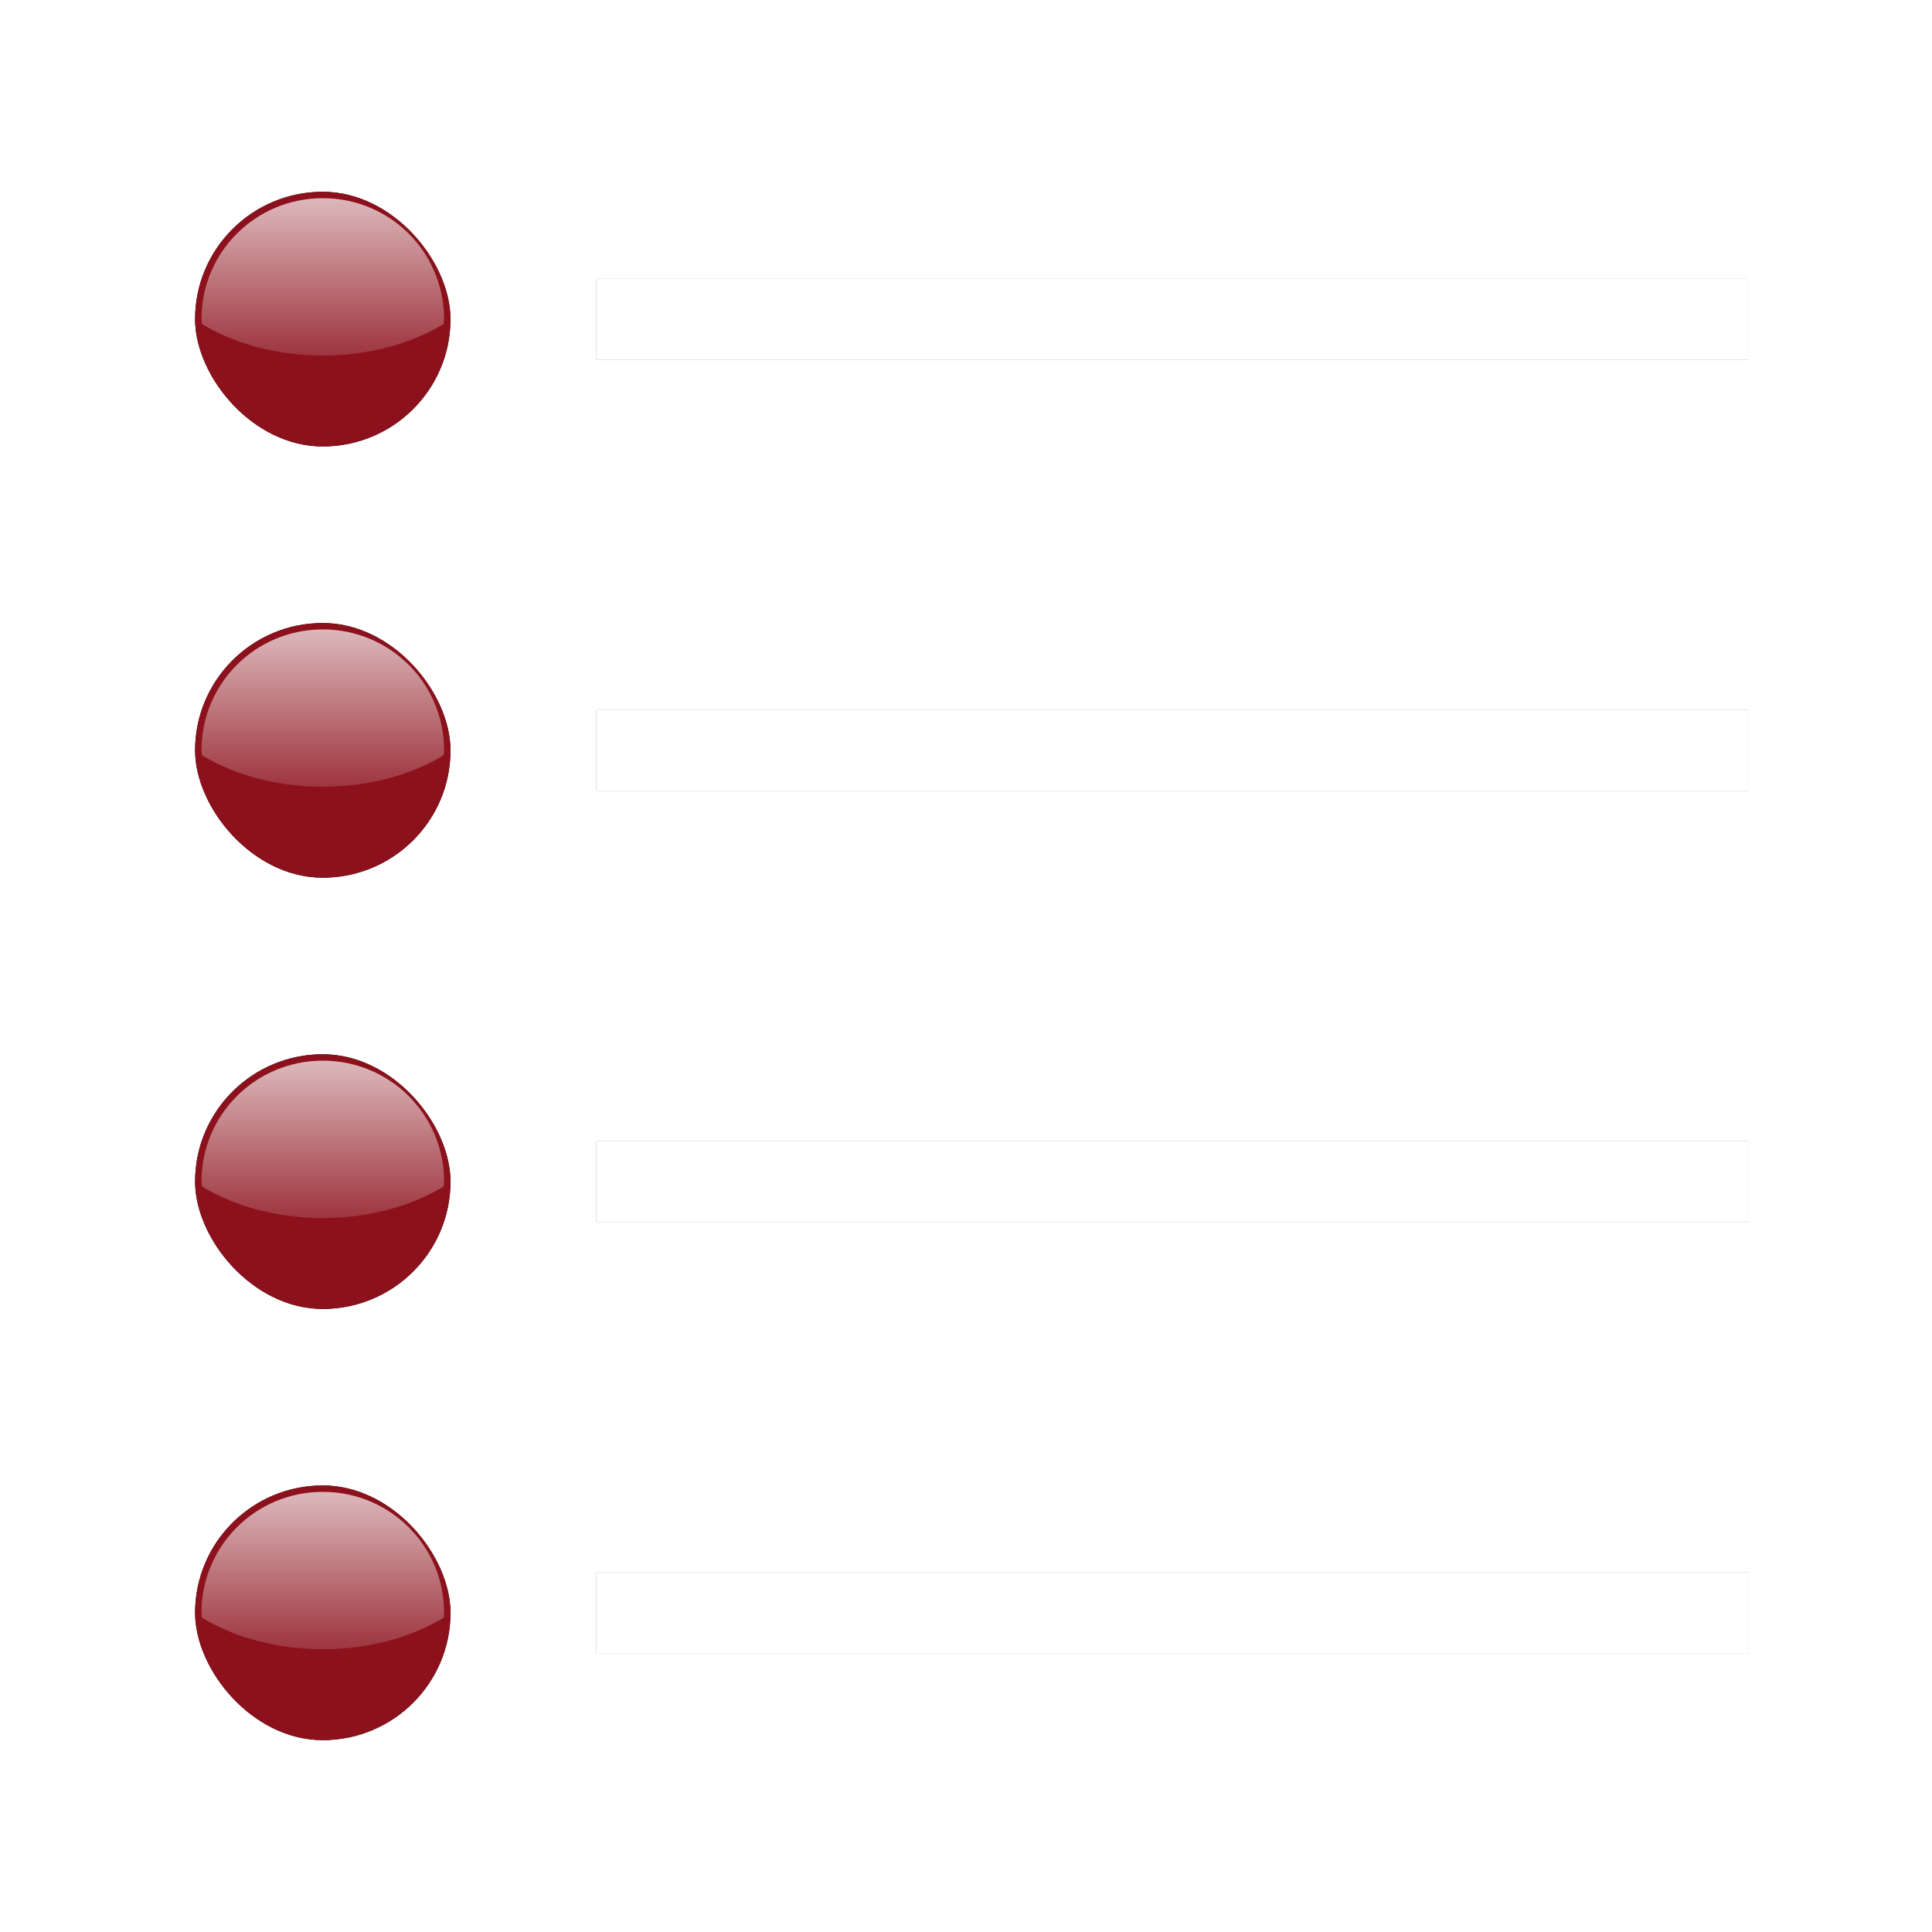 <?xml version="1.0" encoding="UTF-8" standalone="no"?>
<svg
   xmlns:dc="http://purl.org/dc/elements/1.1/"
   xmlns:cc="http://creativecommons.org/ns#"
   xmlns:rdf="http://www.w3.org/1999/02/22-rdf-syntax-ns#"
   xmlns:svg="http://www.w3.org/2000/svg"
   xmlns="http://www.w3.org/2000/svg"
   xmlns:xlink="http://www.w3.org/1999/xlink"
   height="100%"
   width="100%"
   version="1.1"
   id="svg2"
   viewBox="0,0,48,48">
  <defs
     id="defs4">
    <linearGradient
       id="linearGradient4195">
      <stop
         id="stop4197"
         offset="0"
         style="stop-color:#ffffff;stop-opacity:1" />
      <stop
         id="stop4199"
         offset="1"
         style="stop-color:#ffffff;stop-opacity:0" />
    </linearGradient>
    <linearGradient
       id="linearGradient5736">
      <stop
         id="stop5738"
         offset="0"
         style="stop-color:#c3c3c3;stop-opacity:1" />
      <stop
         id="stop5740"
         offset="1"
         style="stop-color:#ffffff;stop-opacity:1;" />
    </linearGradient>
    <linearGradient
       gradientUnits="userSpaceOnUse"
       y2="8.078"
       x2="9.957"
       y1="41.77"
       x1="37.977"
       id="linearGradient5742"
       xlink:href="#linearGradient5736" />
    <linearGradient
       gradientUnits="userSpaceOnUse"
       y2="1019.047"
       x2="29.488"
       y1="1012.699"
       x1="36.402"
       id="linearGradient5796-6"
       xlink:href="#linearGradient5736-8" />
    <linearGradient
       id="linearGradient5736-8">
      <stop
         id="stop5738-9"
         offset="0"
         style="stop-color:#c3c3c3;stop-opacity:1" />
      <stop
         id="stop5740-8"
         offset="1"
         style="stop-color:#ffffff;stop-opacity:1;" />
    </linearGradient>
    <linearGradient
       gradientUnits="userSpaceOnUse"
       y2="8.078"
       x2="9.957"
       y1="41.77"
       x1="37.977"
       id="linearGradient5742-5"
       xlink:href="#linearGradient5736-5" />
    <linearGradient
       id="linearGradient5736-5">
      <stop
         id="stop5738-8"
         offset="0"
         style="stop-color:#c3c3c3;stop-opacity:1" />
      <stop
         id="stop5740-4"
         offset="1"
         style="stop-color:#ffffff;stop-opacity:1;" />
    </linearGradient>
    <filter
       height="1.096"
       y="-0.048"
       width="1.096"
       x="-0.048"
       id="filter4242-3-8"
       style="color-interpolation-filters:sRGB">
      <feGaussianBlur
         id="feGaussianBlur4244-8-4"
         stdDeviation="0.88" />
    </filter>
    <linearGradient
       gradientTransform="matrix(0.978,0,0,0.978,0.539,-981.275)"
       gradientUnits="userSpaceOnUse"
       y2="1036.063"
       x2="24.487"
       y1="997.748"
       x1="24.487"
       id="linearGradient4201-8-2"
       xlink:href="#linearGradient4195" />
    <filter
       height="1.096"
       y="-0.048"
       width="1.096"
       x="-0.048"
       id="filter4242-3-8-0"
       style="color-interpolation-filters:sRGB">
      <feGaussianBlur
         id="feGaussianBlur4244-8-4-6"
         stdDeviation="0.88" />
    </filter>
    <linearGradient
       gradientTransform="matrix(0.978,0,0,0.978,0.539,-981.275)"
       gradientUnits="userSpaceOnUse"
       y2="1036.063"
       x2="24.487"
       y1="997.748"
       x1="24.487"
       id="linearGradient4201-8-2-9"
       xlink:href="#linearGradient4195" />
    <filter
       height="1.096"
       y="-0.048"
       width="1.096"
       x="-0.048"
       id="filter4242-3-8-0-6"
       style="color-interpolation-filters:sRGB">
      <feGaussianBlur
         id="feGaussianBlur4244-8-4-6-9"
         stdDeviation="0.88" />
    </filter>
    <linearGradient
       gradientTransform="matrix(0.978,0,0,0.978,0.539,-981.275)"
       gradientUnits="userSpaceOnUse"
       y2="1036.063"
       x2="24.487"
       y1="997.748"
       x1="24.487"
       id="linearGradient4201-8-2-9-6"
       xlink:href="#linearGradient4195" />
    <filter
       height="1.096"
       y="-0.048"
       width="1.096"
       x="-0.048"
       id="filter4242-3-8-0-6-8"
       style="color-interpolation-filters:sRGB">
      <feGaussianBlur
         id="feGaussianBlur4244-8-4-6-9-6"
         stdDeviation="0.88" />
    </filter>
    <linearGradient
       gradientTransform="matrix(0.978,0,0,0.978,0.539,-981.275)"
       gradientUnits="userSpaceOnUse"
       y2="1036.063"
       x2="24.487"
       y1="997.748"
       x1="24.487"
       id="linearGradient4201-8-2-9-6-5"
       xlink:href="#linearGradient4195" />
    <filter
       height="1.096"
       y="-0.048"
       width="1.096"
       x="-0.048"
       id="filter4242-3-8-0-6-8-1"
       style="color-interpolation-filters:sRGB">
      <feGaussianBlur
         id="feGaussianBlur4244-8-4-6-9-6-2"
         stdDeviation="0.88" />
    </filter>
    <linearGradient
       gradientTransform="matrix(0.978,0,0,0.978,0.539,-981.275)"
       gradientUnits="userSpaceOnUse"
       y2="1036.063"
       x2="24.487"
       y1="997.748"
       x1="24.487"
       id="linearGradient4201-8-2-9-6-5-1"
       xlink:href="#linearGradient4195" />
    <filter
       height="1.096"
       y="-0.048"
       width="1.096"
       x="-0.048"
       id="filter4242-3-8-0-6-5"
       style="color-interpolation-filters:sRGB">
      <feGaussianBlur
         id="feGaussianBlur4244-8-4-6-9-68"
         stdDeviation="0.88" />
    </filter>
    <linearGradient
       gradientTransform="matrix(0.978,0,0,0.978,-9.251,13.297)"
       gradientUnits="userSpaceOnUse"
       y2="1036.063"
       x2="24.487"
       y1="997.748"
       x1="24.487"
       id="linearGradient4201-8-2-9-6-4"
       xlink:href="#linearGradient4195" />
    <filter
       height="1.096"
       y="-0.048"
       width="1.096"
       x="-0.048"
       id="filter4242-3-8-0-9"
       style="color-interpolation-filters:sRGB">
      <feGaussianBlur
         id="feGaussianBlur4244-8-4-6-7"
         stdDeviation="0.88" />
    </filter>
    <linearGradient
       gradientTransform="matrix(0.978,0,0,0.978,0.539,-981.275)"
       gradientUnits="userSpaceOnUse"
       y2="1036.063"
       x2="24.487"
       y1="997.748"
       x1="24.487"
       id="linearGradient4201-8-2-9-8"
       xlink:href="#linearGradient4195" />
    <filter
       height="1.096"
       y="-0.048"
       width="1.096"
       x="-0.048"
       id="filter4242-3-8-2"
       style="color-interpolation-filters:sRGB">
      <feGaussianBlur
         id="feGaussianBlur4244-8-4-8"
         stdDeviation="0.88" />
    </filter>
    <linearGradient
       gradientTransform="matrix(0.978,0,0,0.978,0.539,-981.275)"
       gradientUnits="userSpaceOnUse"
       y2="1036.063"
       x2="24.487"
       y1="997.748"
       x1="24.487"
       id="linearGradient4201-8-2-3"
       xlink:href="#linearGradient4195" />
    <filter
       height="1.096"
       y="-0.048"
       width="1.096"
       x="-0.048"
       id="filter4242-3-8-2-1"
       style="color-interpolation-filters:sRGB">
      <feGaussianBlur
         id="feGaussianBlur4244-8-4-8-8"
         stdDeviation="0.88" />
    </filter>
    <linearGradient
       gradientTransform="matrix(0.978,0,0,0.978,0.539,-981.275)"
       gradientUnits="userSpaceOnUse"
       y2="1036.063"
       x2="24.487"
       y1="997.748"
       x1="24.487"
       id="linearGradient4201-8-2-3-9"
       xlink:href="#linearGradient4195" />
    <filter
       height="1.096"
       y="-0.048"
       width="1.096"
       x="-0.048"
       id="filter4242-3-8-0-9-7"
       style="color-interpolation-filters:sRGB">
      <feGaussianBlur
         id="feGaussianBlur4244-8-4-6-7-4"
         stdDeviation="0.88" />
    </filter>
    <linearGradient
       gradientTransform="matrix(0.978,0,0,0.978,0.539,-981.275)"
       gradientUnits="userSpaceOnUse"
       y2="1036.063"
       x2="24.487"
       y1="997.748"
       x1="24.487"
       id="linearGradient4201-8-2-9-8-0"
       xlink:href="#linearGradient4195" />
    <filter
       height="1.096"
       y="-0.048"
       width="1.096"
       x="-0.048"
       id="filter4242-3-8-0-6-5-9"
       style="color-interpolation-filters:sRGB">
      <feGaussianBlur
         id="feGaussianBlur4244-8-4-6-9-68-0"
         stdDeviation="0.88" />
    </filter>
    <linearGradient
       gradientTransform="matrix(0.978,0,0,0.978,0.539,-981.275)"
       gradientUnits="userSpaceOnUse"
       y2="1036.063"
       x2="24.487"
       y1="997.748"
       x1="24.487"
       id="linearGradient4201-8-2-9-6-4-6"
       xlink:href="#linearGradient4195" />
    <filter
       height="1.096"
       y="-0.048"
       width="1.096"
       x="-0.048"
       id="filter4242-3-8-0-6-8-1-4"
       style="color-interpolation-filters:sRGB">
      <feGaussianBlur
         id="feGaussianBlur4244-8-4-6-9-6-2-8"
         stdDeviation="0.88" />
    </filter>
    <linearGradient
       gradientTransform="matrix(0.978,0,0,0.978,0.539,-981.275)"
       gradientUnits="userSpaceOnUse"
       y2="1036.063"
       x2="24.487"
       y1="997.748"
       x1="24.487"
       id="linearGradient4201-8-2-9-6-5-1-6"
       xlink:href="#linearGradient4195" />
    <filter
       height="1.096"
       y="-0.048"
       width="1.096"
       x="-0.048"
       id="filter4242-3-8-2-1-6"
       style="color-interpolation-filters:sRGB">
      <feGaussianBlur
         id="feGaussianBlur4244-8-4-8-8-2"
         stdDeviation="0.88" />
    </filter>
    <filter
       height="1.096"
       y="-0.048"
       width="1.096"
       x="-0.048"
       id="filter4242-3-8-0-9-7-3"
       style="color-interpolation-filters:sRGB">
      <feGaussianBlur
         id="feGaussianBlur4244-8-4-6-7-4-6"
         stdDeviation="0.88" />
    </filter>
    <linearGradient
       gradientTransform="matrix(0.978,0,0,0.978,0.539,-981.275)"
       gradientUnits="userSpaceOnUse"
       y2="1036.063"
       x2="24.487"
       y1="997.748"
       x1="24.487"
       id="linearGradient4878"
       xlink:href="#linearGradient4195" />
    <filter
       height="1.096"
       y="-0.048"
       width="1.096"
       x="-0.048"
       id="filter4242-3-8-0-6-5-9-3"
       style="color-interpolation-filters:sRGB">
      <feGaussianBlur
         id="feGaussianBlur4244-8-4-6-9-68-0-9"
         stdDeviation="0.88" />
    </filter>
    <linearGradient
       gradientTransform="matrix(0.978,0,0,0.978,0.539,-981.275)"
       gradientUnits="userSpaceOnUse"
       y2="1036.063"
       x2="24.487"
       y1="997.748"
       x1="24.487"
       id="linearGradient4882"
       xlink:href="#linearGradient4195" />
    <filter
       height="1.096"
       y="-0.048"
       width="1.096"
       x="-0.048"
       id="filter4242-3-8-0-6-8-1-4-6"
       style="color-interpolation-filters:sRGB">
      <feGaussianBlur
         id="feGaussianBlur4244-8-4-6-9-6-2-8-3"
         stdDeviation="0.88" />
    </filter>
    <linearGradient
       gradientTransform="matrix(0.978,0,0,0.978,0.539,-981.275)"
       gradientUnits="userSpaceOnUse"
       y2="1036.063"
       x2="24.487"
       y1="997.748"
       x1="24.487"
       id="linearGradient4886"
       xlink:href="#linearGradient4195" />
    <linearGradient
       y2="1036.063"
       x2="24.487"
       y1="997.748"
       x1="24.487"
       gradientTransform="matrix(0.173,0,0,0.173,4.666,-169.551)"
       gradientUnits="userSpaceOnUse"
       id="linearGradient4904"
       xlink:href="#linearGradient4195" />
    <linearGradient
       y2="1036.063"
       x2="24.487"
       y1="997.748"
       x1="24.487"
       gradientTransform="matrix(0.978,0,0,0.978,0.539,-981.275)"
       gradientUnits="userSpaceOnUse"
       id="linearGradient4906"
       xlink:href="#linearGradient4195" />
    <linearGradient
       y2="1036.063"
       x2="24.487"
       y1="997.748"
       x1="24.487"
       gradientTransform="matrix(0.978,0,0,0.978,0.539,-981.275)"
       gradientUnits="userSpaceOnUse"
       id="linearGradient4908"
       xlink:href="#linearGradient4195" />
    <linearGradient
       y2="1036.063"
       x2="24.487"
       y1="997.748"
       x1="24.487"
       gradientTransform="matrix(0.978,0,0,0.978,0.539,-981.275)"
       gradientUnits="userSpaceOnUse"
       id="linearGradient4910"
       xlink:href="#linearGradient4195" />
    <filter
       height="1.096"
       y="-0.048"
       width="1.096"
       x="-0.048"
       id="filter4242-3-8-0-6-8-1-4-7"
       style="color-interpolation-filters:sRGB">
      <feGaussianBlur
         id="feGaussianBlur4244-8-4-6-9-6-2-8-0"
         stdDeviation="0.88" />
    </filter>
    <filter
       height="1.096"
       y="-0.048"
       width="1.096"
       x="-0.048"
       id="filter4242-3-8-0-6-5-9-9"
       style="color-interpolation-filters:sRGB">
      <feGaussianBlur
         id="feGaussianBlur4244-8-4-6-9-68-0-8"
         stdDeviation="0.88" />
    </filter>
    <linearGradient
       gradientTransform="matrix(0.978,0,0,0.978,0.539,-981.275)"
       gradientUnits="userSpaceOnUse"
       y2="1036.063"
       x2="24.487"
       y1="997.748"
       x1="24.487"
       id="linearGradient4201-8-2-9-6-4-6-7"
       xlink:href="#linearGradient4195" />
    <filter
       height="1.096"
       y="-0.048"
       width="1.096"
       x="-0.048"
       id="filter4242-3-8-0-6-8-1-1"
       style="color-interpolation-filters:sRGB">
      <feGaussianBlur
         id="feGaussianBlur4244-8-4-6-9-6-2-6"
         stdDeviation="0.88" />
    </filter>
    <linearGradient
       gradientTransform="matrix(0.978,0,0,0.978,0.539,-981.275)"
       gradientUnits="userSpaceOnUse"
       y2="1036.063"
       x2="24.487"
       y1="997.748"
       x1="24.487"
       id="linearGradient4201-8-2-9-6-5-1-4"
       xlink:href="#linearGradient4195" />
    <filter
       height="1.096"
       y="-0.048"
       width="1.096"
       x="-0.048"
       id="filter4242-3-8-0-6-5-3"
       style="color-interpolation-filters:sRGB">
      <feGaussianBlur
         id="feGaussianBlur4244-8-4-6-9-68-5"
         stdDeviation="0.88" />
    </filter>
    <linearGradient
       gradientTransform="matrix(0.978,0,0,0.978,-9.251,13.297)"
       gradientUnits="userSpaceOnUse"
       y2="1036.063"
       x2="24.487"
       y1="997.748"
       x1="24.487"
       id="linearGradient4201-8-2-9-6-4-1"
       xlink:href="#linearGradient4195" />
    <filter
       height="1.096"
       y="-0.048"
       width="1.096"
       x="-0.048"
       id="filter4242-3-8-0-9-5"
       style="color-interpolation-filters:sRGB">
      <feGaussianBlur
         id="feGaussianBlur4244-8-4-6-7-7"
         stdDeviation="0.88" />
    </filter>
    <linearGradient
       gradientTransform="matrix(0.978,0,0,0.978,0.539,-981.275)"
       gradientUnits="userSpaceOnUse"
       y2="1036.063"
       x2="24.487"
       y1="997.748"
       x1="24.487"
       id="linearGradient4201-8-2-9-8-8"
       xlink:href="#linearGradient4195" />
    <filter
       height="1.096"
       y="-0.048"
       width="1.096"
       x="-0.048"
       id="filter4242-3-8-0-6-0"
       style="color-interpolation-filters:sRGB">
      <feGaussianBlur
         id="feGaussianBlur4244-8-4-6-9-1"
         stdDeviation="0.88" />
    </filter>
    <linearGradient
       gradientTransform="matrix(0.978,0,0,0.978,0.539,-981.275)"
       gradientUnits="userSpaceOnUse"
       y2="1036.063"
       x2="24.487"
       y1="997.748"
       x1="24.487"
       id="linearGradient4201-8-2-9-6-9"
       xlink:href="#linearGradient4195" />
    <filter
       height="1.096"
       y="-0.048"
       width="1.096"
       x="-0.048"
       id="filter4242-3-8-0-2"
       style="color-interpolation-filters:sRGB">
      <feGaussianBlur
         id="feGaussianBlur4244-8-4-6-6"
         stdDeviation="0.88" />
    </filter>
    <linearGradient
       gradientTransform="matrix(0.978,0,0,0.978,0.539,-981.275)"
       gradientUnits="userSpaceOnUse"
       y2="1036.063"
       x2="24.487"
       y1="997.748"
       x1="24.487"
       id="linearGradient4201-8-2-9-3"
       xlink:href="#linearGradient4195" />
    <filter
       height="1.096"
       y="-0.048"
       width="1.096"
       x="-0.048"
       id="filter4242-3-8-0-6-0-9"
       style="color-interpolation-filters:sRGB">
      <feGaussianBlur
         id="feGaussianBlur4244-8-4-6-9-1-4"
         stdDeviation="0.88" />
    </filter>
    <filter
       height="1.096"
       y="-0.048"
       width="1.096"
       x="-0.048"
       id="filter4242-3-8-0-6-5-9-9-3"
       style="color-interpolation-filters:sRGB">
      <feGaussianBlur
         id="feGaussianBlur4244-8-4-6-9-68-0-8-9"
         stdDeviation="0.88" />
    </filter>
    <filter
       style="color-interpolation-filters:sRGB"
       id="filter4577"
       x="-0.039"
       width="1.079"
       y="-0.565"
       height="2.13">
      <feGaussianBlur
         stdDeviation="0.471"
         id="feGaussianBlur4579" />
    </filter>
    <filter
       style="color-interpolation-filters:sRGB"
       id="filter4581"
       x="-0.039"
       width="1.079"
       y="-0.565"
       height="2.13">
      <feGaussianBlur
         stdDeviation="0.471"
         id="feGaussianBlur4583" />
    </filter>
    <filter
       style="color-interpolation-filters:sRGB"
       id="filter4585"
       x="-0.039"
       width="1.079"
       y="-0.565"
       height="2.13">
      <feGaussianBlur
         stdDeviation="0.471"
         id="feGaussianBlur4587" />
    </filter>
    <filter
       style="color-interpolation-filters:sRGB"
       id="filter4589"
       x="-0.039"
       width="1.079"
       y="-0.565"
       height="2.13">
      <feGaussianBlur
         stdDeviation="0.471"
         id="feGaussianBlur4591" />
    </filter>
    <linearGradient
       gradientTransform="matrix(0.95,0,0,0.95,0.401,0.396)"
       gradientUnits="userSpaceOnUse"
       y2="10.014"
       x2="8.076"
       y1="2.532"
       x1="8.076"
       id="linearGradient4324"
       xlink:href="#linearGradient4195" />
    <filter
       height="1.24"
       y="-0.12"
       width="1.24"
       x="-0.12"
       id="filter4422"
       style="color-interpolation-filters:sRGB">
      <feGaussianBlur
         id="feGaussianBlur4424"
         stdDeviation="0.317" />
    </filter>
    <filter
       height="1.24"
       y="-0.12"
       width="1.24"
       x="-0.12"
       id="filter4422-7"
       style="color-interpolation-filters:sRGB">
      <feGaussianBlur
         id="feGaussianBlur4424-5"
         stdDeviation="0.317" />
    </filter>
    <linearGradient
       y2="10.014"
       x2="8.076"
       y1="2.532"
       x1="8.076"
       gradientTransform="matrix(0.95,0,0,0.95,0.401,0.396)"
       gradientUnits="userSpaceOnUse"
       id="linearGradient4469"
       xlink:href="#linearGradient4195" />
    <filter
       height="1.24"
       y="-0.12"
       width="1.24"
       x="-0.12"
       id="filter4422-3"
       style="color-interpolation-filters:sRGB">
      <feGaussianBlur
         id="feGaussianBlur4424-2"
         stdDeviation="0.317" />
    </filter>
    <linearGradient
       y2="10.014"
       x2="8.076"
       y1="2.532"
       x1="8.076"
       gradientTransform="matrix(0.95,0,0,0.95,0.401,0.396)"
       gradientUnits="userSpaceOnUse"
       id="linearGradient4491"
       xlink:href="#linearGradient4195" />
    <filter
       height="1.24"
       y="-0.12"
       width="1.24"
       x="-0.12"
       id="filter4422-2"
       style="color-interpolation-filters:sRGB">
      <feGaussianBlur
         id="feGaussianBlur4424-3"
         stdDeviation="0.317" />
    </filter>
    <linearGradient
       y2="10.014"
       x2="8.076"
       y1="2.532"
       x1="8.076"
       gradientTransform="matrix(0.95,0,0,0.95,0.401,0.396)"
       gradientUnits="userSpaceOnUse"
       id="linearGradient4513"
       xlink:href="#linearGradient4195" />
  </defs>
  <path
     style="color:#000000;font-style:normal;font-variant:normal;font-weight:normal;font-stretch:normal;font-size:medium;line-height:normal;font-family:sans-serif;text-indent:0;text-align:start;text-decoration:none;text-decoration-line:none;text-decoration-style:solid;text-decoration-color:#000000;letter-spacing:normal;word-spacing:normal;text-transform:none;direction:ltr;block-progression:tb;writing-mode:lr-tb;baseline-shift:baseline;text-anchor:start;white-space:normal;clip-rule:nonzero;display:inline;overflow:visible;visibility:visible;opacity:1;isolation:auto;mix-blend-mode:normal;color-interpolation:sRGB;color-interpolation-filters:linearRGB;solid-color:#000000;solid-opacity:1;fill:#000000;fill-opacity:1;fill-rule:evenodd;stroke:none;stroke-width:2;stroke-linecap:butt;stroke-linejoin:miter;stroke-miterlimit:4;stroke-dasharray:none;stroke-dashoffset:0;stroke-opacity:1;color-rendering:auto;image-rendering:auto;shape-rendering:auto;text-rendering:auto;enable-background:accumulate;filter:url(#filter4589)"
     d="m 14.82,6.93 0,2 28.629,0 0,-2 -28.629,0 z"
     id="path4426-81" />
  <path
     style="color:#000000;font-style:normal;font-variant:normal;font-weight:normal;font-stretch:normal;font-size:medium;line-height:normal;font-family:sans-serif;text-indent:0;text-align:start;text-decoration:none;text-decoration-line:none;text-decoration-style:solid;text-decoration-color:#000000;letter-spacing:normal;word-spacing:normal;text-transform:none;direction:ltr;block-progression:tb;writing-mode:lr-tb;baseline-shift:baseline;text-anchor:start;white-space:normal;clip-rule:nonzero;display:inline;overflow:visible;visibility:visible;opacity:1;isolation:auto;mix-blend-mode:normal;color-interpolation:sRGB;color-interpolation-filters:linearRGB;solid-color:#000000;solid-opacity:1;fill:#000000;fill-opacity:1;fill-rule:evenodd;stroke:none;stroke-width:2;stroke-linecap:butt;stroke-linejoin:miter;stroke-miterlimit:4;stroke-dasharray:none;stroke-dashoffset:0;stroke-opacity:1;color-rendering:auto;image-rendering:auto;shape-rendering:auto;text-rendering:auto;enable-background:accumulate;filter:url(#filter4585)"
     d="m 14.82,17.643 0,2 28.629,0 0,-2 -28.629,0 z"
     id="path4426-8-8" />
  <path
     style="color:#000000;font-style:normal;font-variant:normal;font-weight:normal;font-stretch:normal;font-size:medium;line-height:normal;font-family:sans-serif;text-indent:0;text-align:start;text-decoration:none;text-decoration-line:none;text-decoration-style:solid;text-decoration-color:#000000;letter-spacing:normal;word-spacing:normal;text-transform:none;direction:ltr;block-progression:tb;writing-mode:lr-tb;baseline-shift:baseline;text-anchor:start;white-space:normal;clip-rule:nonzero;display:inline;overflow:visible;visibility:visible;opacity:1;isolation:auto;mix-blend-mode:normal;color-interpolation:sRGB;color-interpolation-filters:linearRGB;solid-color:#000000;solid-opacity:1;fill:#000000;fill-opacity:1;fill-rule:evenodd;stroke:none;stroke-width:2;stroke-linecap:butt;stroke-linejoin:miter;stroke-miterlimit:4;stroke-dasharray:none;stroke-dashoffset:0;stroke-opacity:1;color-rendering:auto;image-rendering:auto;shape-rendering:auto;text-rendering:auto;enable-background:accumulate;filter:url(#filter4581)"
     d="m 14.82,28.357 0,2 28.629,0 0,-2 -28.629,0 z"
     id="path4426-8-2-00" />
  <path
     style="color:#000000;font-style:normal;font-variant:normal;font-weight:normal;font-stretch:normal;font-size:medium;line-height:normal;font-family:sans-serif;text-indent:0;text-align:start;text-decoration:none;text-decoration-line:none;text-decoration-style:solid;text-decoration-color:#000000;letter-spacing:normal;word-spacing:normal;text-transform:none;direction:ltr;block-progression:tb;writing-mode:lr-tb;baseline-shift:baseline;text-anchor:start;white-space:normal;clip-rule:nonzero;display:inline;overflow:visible;visibility:visible;opacity:1;isolation:auto;mix-blend-mode:normal;color-interpolation:sRGB;color-interpolation-filters:linearRGB;solid-color:#000000;solid-opacity:1;fill:#000000;fill-opacity:1;fill-rule:evenodd;stroke:none;stroke-width:2;stroke-linecap:butt;stroke-linejoin:miter;stroke-miterlimit:4;stroke-dasharray:none;stroke-dashoffset:0;stroke-opacity:1;color-rendering:auto;image-rendering:auto;shape-rendering:auto;text-rendering:auto;enable-background:accumulate;filter:url(#filter4577)"
     d="m 14.82,39.07 0,2 28.629,0 0,-2 -28.629,0 z"
     id="path4426-8-2-0-8" />
  <path
     style="color:#000000;font-style:normal;font-variant:normal;font-weight:normal;font-stretch:normal;font-size:medium;line-height:normal;font-family:sans-serif;text-indent:0;text-align:start;text-decoration:none;text-decoration-line:none;text-decoration-style:solid;text-decoration-color:#000000;letter-spacing:normal;word-spacing:normal;text-transform:none;direction:ltr;block-progression:tb;writing-mode:lr-tb;baseline-shift:baseline;text-anchor:start;white-space:normal;clip-rule:nonzero;display:inline;overflow:visible;visibility:visible;opacity:1;isolation:auto;mix-blend-mode:normal;color-interpolation:sRGB;color-interpolation-filters:linearRGB;solid-color:#000000;solid-opacity:1;fill:#ffffff;fill-opacity:1;fill-rule:evenodd;stroke:none;stroke-width:2;stroke-linecap:butt;stroke-linejoin:miter;stroke-miterlimit:4;stroke-dasharray:none;stroke-dashoffset:0;stroke-opacity:1;color-rendering:auto;image-rendering:auto;shape-rendering:auto;text-rendering:auto;enable-background:accumulate"
     d="m 14.82,6.93 0,2 28.629,0 0,-2 -28.629,0 z"
     id="path4426" />
  <path
     style="color:#000000;font-style:normal;font-variant:normal;font-weight:normal;font-stretch:normal;font-size:medium;line-height:normal;font-family:sans-serif;text-indent:0;text-align:start;text-decoration:none;text-decoration-line:none;text-decoration-style:solid;text-decoration-color:#000000;letter-spacing:normal;word-spacing:normal;text-transform:none;direction:ltr;block-progression:tb;writing-mode:lr-tb;baseline-shift:baseline;text-anchor:start;white-space:normal;clip-rule:nonzero;display:inline;overflow:visible;visibility:visible;opacity:1;isolation:auto;mix-blend-mode:normal;color-interpolation:sRGB;color-interpolation-filters:linearRGB;solid-color:#000000;solid-opacity:1;fill:#ffffff;fill-opacity:1;fill-rule:evenodd;stroke:none;stroke-width:2;stroke-linecap:butt;stroke-linejoin:miter;stroke-miterlimit:4;stroke-dasharray:none;stroke-dashoffset:0;stroke-opacity:1;color-rendering:auto;image-rendering:auto;shape-rendering:auto;text-rendering:auto;enable-background:accumulate"
     d="m 14.82,17.643 0,2 28.629,0 0,-2 -28.629,0 z"
     id="path4426-8" />
  <path
     style="color:#000000;font-style:normal;font-variant:normal;font-weight:normal;font-stretch:normal;font-size:medium;line-height:normal;font-family:sans-serif;text-indent:0;text-align:start;text-decoration:none;text-decoration-line:none;text-decoration-style:solid;text-decoration-color:#000000;letter-spacing:normal;word-spacing:normal;text-transform:none;direction:ltr;block-progression:tb;writing-mode:lr-tb;baseline-shift:baseline;text-anchor:start;white-space:normal;clip-rule:nonzero;display:inline;overflow:visible;visibility:visible;opacity:1;isolation:auto;mix-blend-mode:normal;color-interpolation:sRGB;color-interpolation-filters:linearRGB;solid-color:#000000;solid-opacity:1;fill:#ffffff;fill-opacity:1;fill-rule:evenodd;stroke:none;stroke-width:2;stroke-linecap:butt;stroke-linejoin:miter;stroke-miterlimit:4;stroke-dasharray:none;stroke-dashoffset:0;stroke-opacity:1;color-rendering:auto;image-rendering:auto;shape-rendering:auto;text-rendering:auto;enable-background:accumulate"
     d="m 14.82,28.357 0,2 28.629,0 0,-2 -28.629,0 z"
     id="path4426-8-2" />
  <path
     style="color:#000000;font-style:normal;font-variant:normal;font-weight:normal;font-stretch:normal;font-size:medium;line-height:normal;font-family:sans-serif;text-indent:0;text-align:start;text-decoration:none;text-decoration-line:none;text-decoration-style:solid;text-decoration-color:#000000;letter-spacing:normal;word-spacing:normal;text-transform:none;direction:ltr;block-progression:tb;writing-mode:lr-tb;baseline-shift:baseline;text-anchor:start;white-space:normal;clip-rule:nonzero;display:inline;overflow:visible;visibility:visible;opacity:1;isolation:auto;mix-blend-mode:normal;color-interpolation:sRGB;color-interpolation-filters:linearRGB;solid-color:#000000;solid-opacity:1;fill:#ffffff;fill-opacity:1;fill-rule:evenodd;stroke:none;stroke-width:2;stroke-linecap:butt;stroke-linejoin:miter;stroke-miterlimit:4;stroke-dasharray:none;stroke-dashoffset:0;stroke-opacity:1;color-rendering:auto;image-rendering:auto;shape-rendering:auto;text-rendering:auto;enable-background:accumulate"
     d="m 14.82,39.07 0,2 28.629,0 0,-2 -28.629,0 z"
     id="path4426-8-2-0" />
  <g
     id="g4426">
    <rect
       ry="40.725"
       rx="40.725"
       y="4.765"
       x="4.847"
       height="6.327"
       width="6.345"
       id="rect4163-5-5-8-0-8-5"
       style="fill:#000000;fill-opacity:1;stroke:none;stroke-width:1.1;stroke-linejoin:round;stroke-miterlimit:4;stroke-dasharray:none;stroke-opacity:1;filter:url(#filter4422)" />
    <rect
       ry="40.725"
       rx="40.725"
       y="4.765"
       x="4.847"
       height="6.327"
       width="6.345"
       id="rect4163-5-5-8-0-8"
       style="fill:#8c111c;fill-opacity:1;stroke:none;stroke-width:1.1;stroke-linejoin:round;stroke-miterlimit:4;stroke-dasharray:none;stroke-opacity:1" />
    <path
       style="fill:url(#linearGradient4324);fill-opacity:1;stroke:none;stroke-width:1.1;stroke-linejoin:round;stroke-miterlimit:4;stroke-dasharray:none;stroke-opacity:1"
       d="M 8.02 4.924 C 6.35 4.924 5.006 6.265 5.006 7.93 C 5.006 7.971 5.016 8.01 5.018 8.051 C 5.813 8.533 6.858 8.834 8.02 8.834 C 9.181 8.834 10.226 8.532 11.021 8.051 C 11.023 8.01 11.033 7.971 11.033 7.93 C 11.033 6.265 9.689 4.924 8.02 4.924 z "
       id="rect4163-5-5-8-0-8-03" />
  </g>
  <g
     transform="translate(0,10.714)"
     id="g4426-1">
    <rect
       ry="40.725"
       rx="40.725"
       y="4.765"
       x="4.847"
       height="6.327"
       width="6.345"
       id="rect4163-5-5-8-0-8-5-3"
       style="fill:#000000;fill-opacity:1;stroke:none;stroke-width:1.1;stroke-linejoin:round;stroke-miterlimit:4;stroke-dasharray:none;stroke-opacity:1;filter:url(#filter4422-7)" />
    <rect
       ry="40.725"
       rx="40.725"
       y="4.765"
       x="4.847"
       height="6.327"
       width="6.345"
       id="rect4163-5-5-8-0-8-9"
       style="fill:#8c111c;fill-opacity:1;stroke:none;stroke-width:1.1;stroke-linejoin:round;stroke-miterlimit:4;stroke-dasharray:none;stroke-opacity:1" />
    <path
       style="fill:url(#linearGradient4469);fill-opacity:1;stroke:none;stroke-width:1.1;stroke-linejoin:round;stroke-miterlimit:4;stroke-dasharray:none;stroke-opacity:1"
       d="m 8.02,4.924 c -1.67,0 -3.014,1.341 -3.014,3.006 0,0.041 0.01,0.08 0.012,0.121 0.795,0.482 1.84,0.783 3.002,0.783 1.162,0 2.207,-0.302 3.002,-0.783 0.002,-0.041 0.012,-0.08 0.012,-0.121 0,-1.665 -1.344,-3.006 -3.014,-3.006 z"
       id="rect4163-5-5-8-0-8-03-0" />
  </g>
  <g
     transform="translate(0,21.428)"
     id="g4426-3">
    <rect
       ry="40.725"
       rx="40.725"
       y="4.765"
       x="4.847"
       height="6.327"
       width="6.345"
       id="rect4163-5-5-8-0-8-5-6"
       style="fill:#000000;fill-opacity:1;stroke:none;stroke-width:1.1;stroke-linejoin:round;stroke-miterlimit:4;stroke-dasharray:none;stroke-opacity:1;filter:url(#filter4422-3)" />
    <rect
       ry="40.725"
       rx="40.725"
       y="4.765"
       x="4.847"
       height="6.327"
       width="6.345"
       id="rect4163-5-5-8-0-8-1"
       style="fill:#8c111c;fill-opacity:1;stroke:none;stroke-width:1.1;stroke-linejoin:round;stroke-miterlimit:4;stroke-dasharray:none;stroke-opacity:1" />
    <path
       style="fill:url(#linearGradient4491);fill-opacity:1;stroke:none;stroke-width:1.1;stroke-linejoin:round;stroke-miterlimit:4;stroke-dasharray:none;stroke-opacity:1"
       d="m 8.02,4.924 c -1.67,0 -3.014,1.341 -3.014,3.006 0,0.041 0.01,0.08 0.012,0.121 0.795,0.482 1.84,0.783 3.002,0.783 1.162,0 2.207,-0.302 3.002,-0.783 0.002,-0.041 0.012,-0.08 0.012,-0.121 0,-1.665 -1.344,-3.006 -3.014,-3.006 z"
       id="rect4163-5-5-8-0-8-03-9" />
  </g>
  <g
     transform="translate(0,32.141)"
     id="g4426-7">
    <rect
       ry="40.725"
       rx="40.725"
       y="4.765"
       x="4.847"
       height="6.327"
       width="6.345"
       id="rect4163-5-5-8-0-8-5-8"
       style="fill:#000000;fill-opacity:1;stroke:none;stroke-width:1.1;stroke-linejoin:round;stroke-miterlimit:4;stroke-dasharray:none;stroke-opacity:1;filter:url(#filter4422-2)" />
    <rect
       ry="40.725"
       rx="40.725"
       y="4.765"
       x="4.847"
       height="6.327"
       width="6.345"
       id="rect4163-5-5-8-0-8-6"
       style="fill:#8c111c;fill-opacity:1;stroke:none;stroke-width:1.1;stroke-linejoin:round;stroke-miterlimit:4;stroke-dasharray:none;stroke-opacity:1" />
    <path
       style="fill:url(#linearGradient4513);fill-opacity:1;stroke:none;stroke-width:1.1;stroke-linejoin:round;stroke-miterlimit:4;stroke-dasharray:none;stroke-opacity:1"
       d="m 8.02,4.924 c -1.67,0 -3.014,1.341 -3.014,3.006 0,0.041 0.01,0.08 0.012,0.121 0.795,0.482 1.84,0.783 3.002,0.783 1.162,0 2.207,-0.302 3.002,-0.783 0.002,-0.041 0.012,-0.08 0.012,-0.121 0,-1.665 -1.344,-3.006 -3.014,-3.006 z"
       id="rect4163-5-5-8-0-8-03-4" />
  </g>
</svg>
